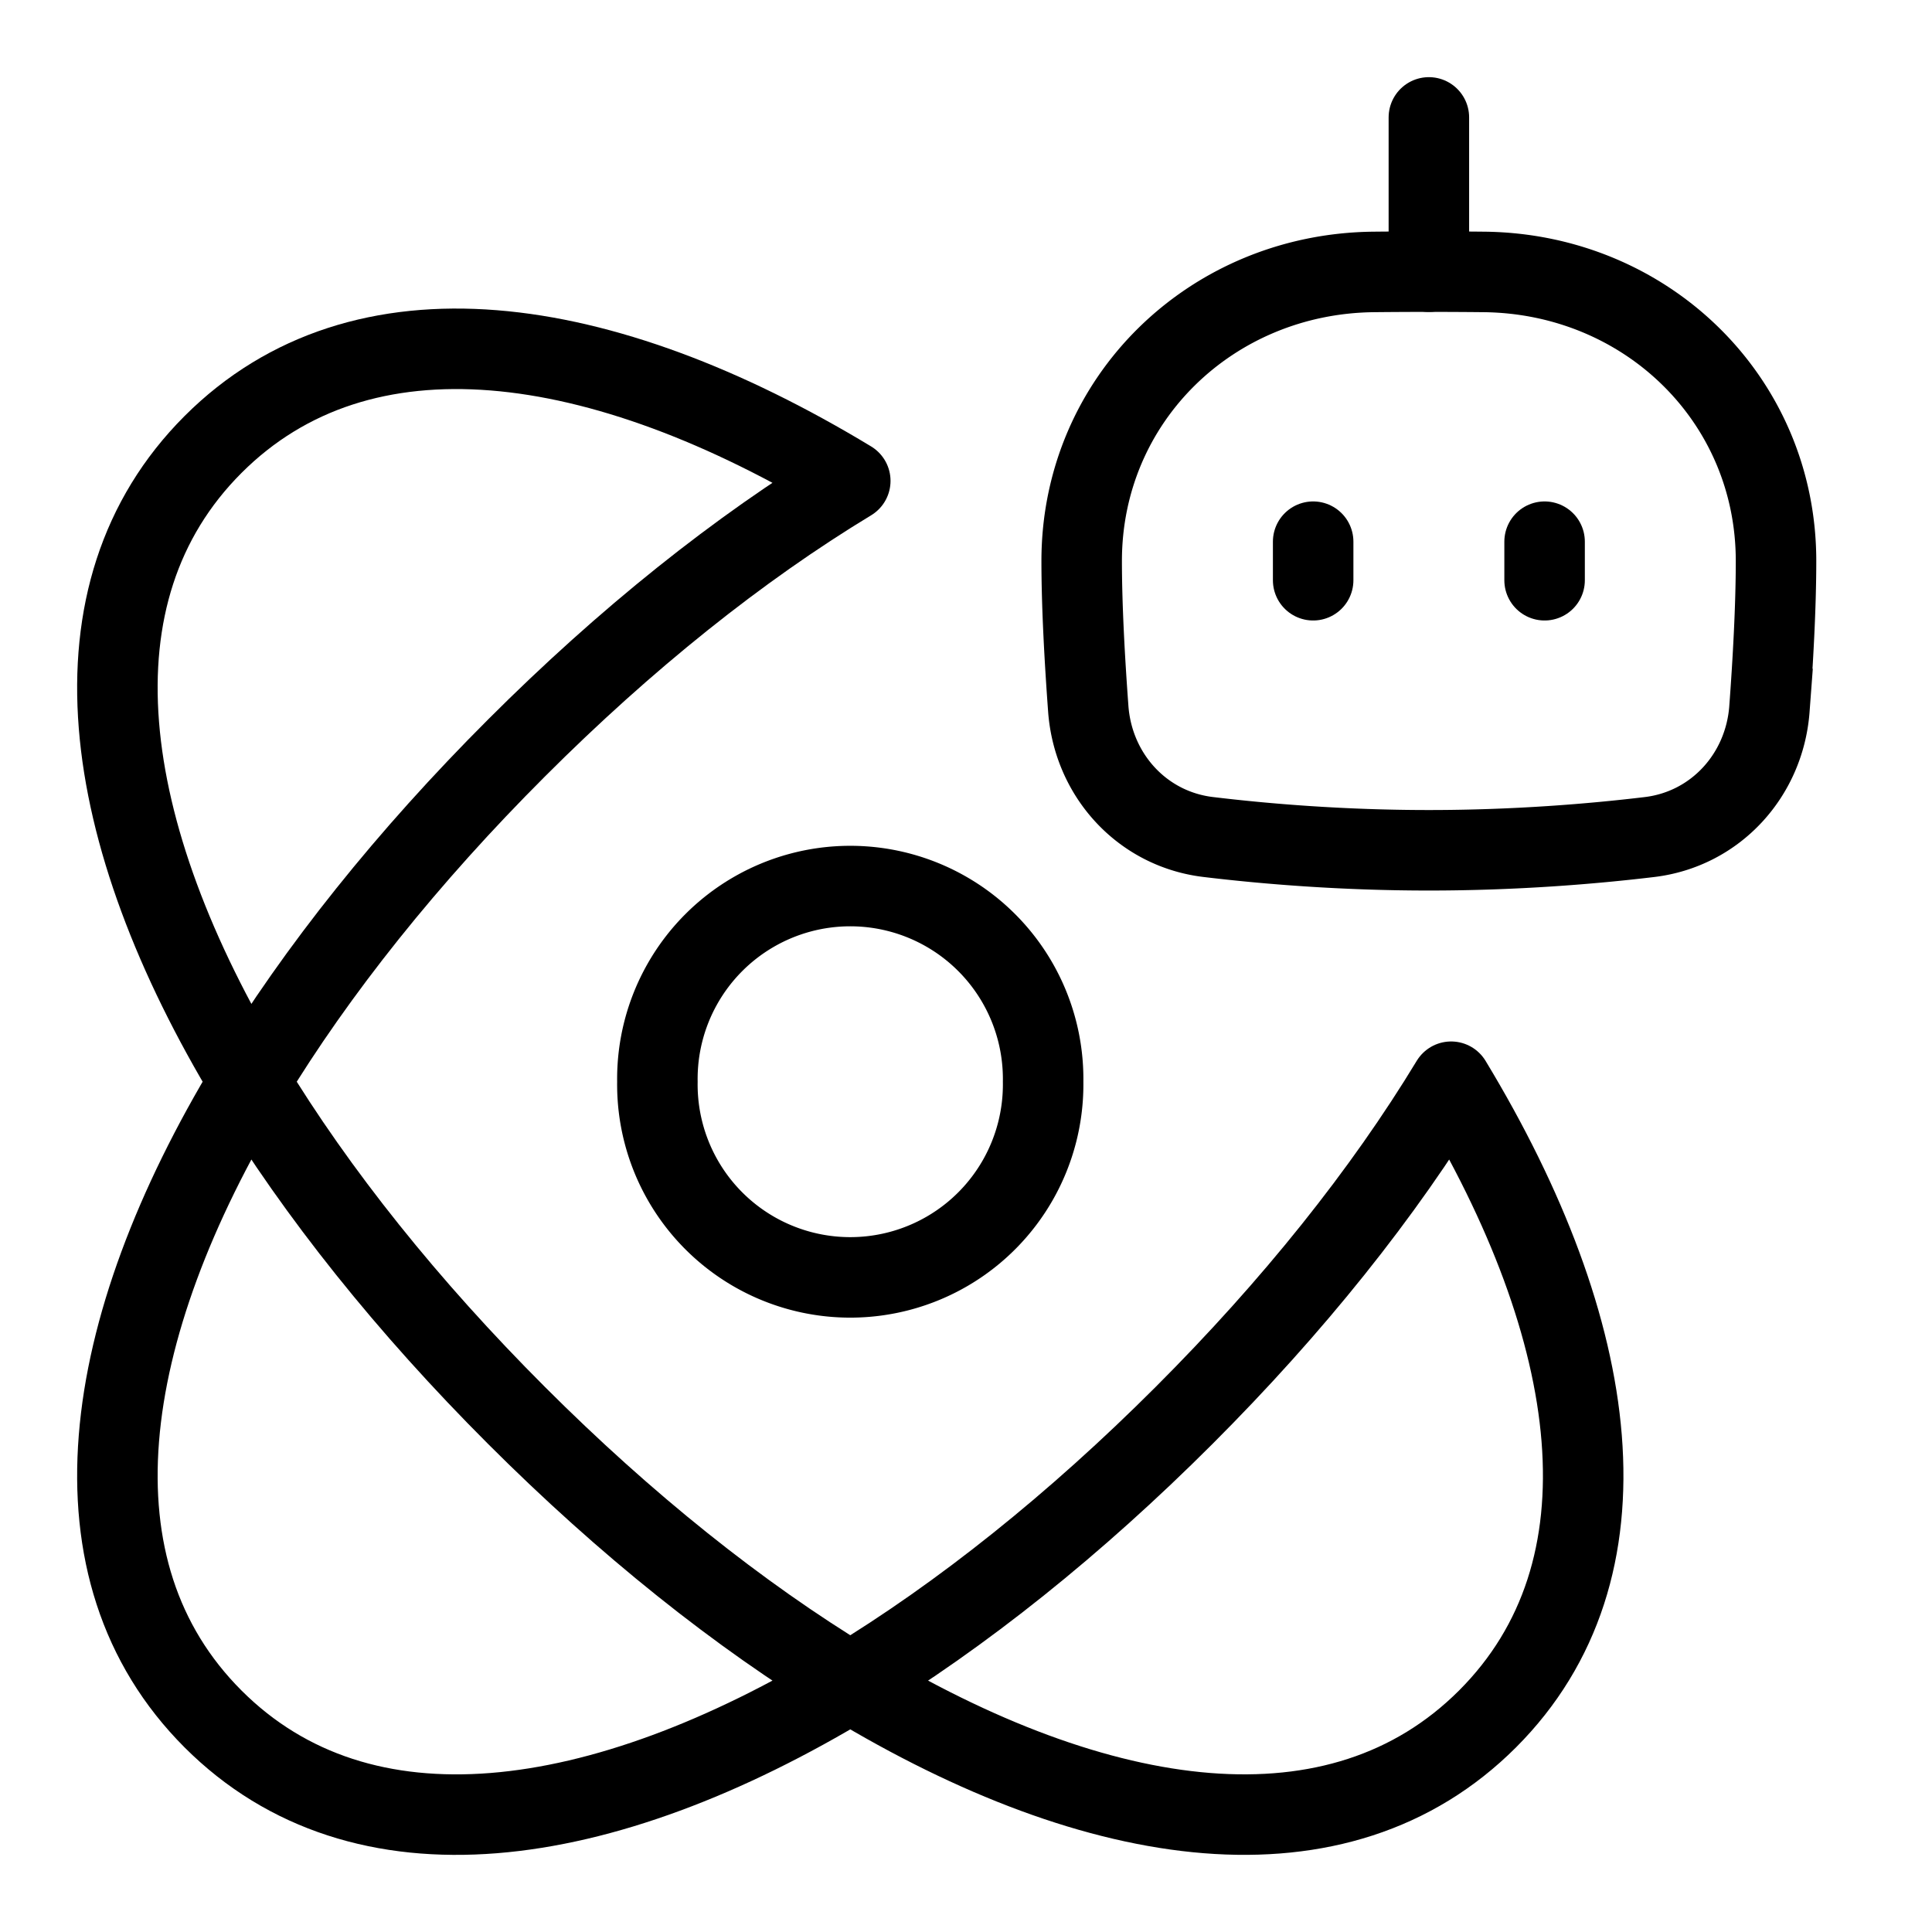 <svg xmlns="http://www.w3.org/2000/svg" fill="none" viewBox="-1 -1 48 48" height="48" width="48"><g id="ai-science-robot--atom-scientific-experiment-artificial-intelligence-ai"><path id="Rectangle 1096" stroke="#000" d="M42.961 16.614c-0.123 1.646 -1.338 2.984 -2.979 3.182C38.554 19.967 36.651 20.125 34.5 20.125s-4.053 -0.158 -5.483 -0.33c-1.641 -0.197 -2.856 -1.535 -2.979 -3.182 -0.086 -1.173 -0.164 -2.53 -0.164 -3.676 0 -4.023 3.234 -7.14 7.257 -7.181a136.313 136.313 0 0 1 2.735 0C39.891 5.797 43.125 8.914 43.125 12.938c0 1.145 -0.077 2.503 -0.164 3.676Z" stroke-width="2"></path><path id="Vector 857" stroke="#000" stroke-linecap="round" stroke-linejoin="round" d="m34.5 1.917 0 3.833" stroke-width="2"></path><path id="Vector 858" stroke="#000" stroke-linecap="round" stroke-linejoin="round" d="m31.625 12.458 0 0.958" stroke-width="2"></path><path id="Vector 859" stroke="#000" stroke-linecap="round" stroke-linejoin="round" d="m37.375 12.458 0 0.958" stroke-width="2"></path><path id="Ellipse 22" stroke="#000" stroke-linecap="round" stroke-linejoin="round" d="M15.333 25.875a4.792 4.792 0 1 0 9.583 0 4.792 4.792 0 1 0 -9.583 0" stroke-width="2"></path><path id="Exclude" stroke="#000" stroke-linecap="round" stroke-linejoin="round" d="M5.197 25.875C1.441 19.671 0.607 13.731 4.293 10.043c3.688 -3.687 9.627 -2.852 15.832 0.904 -2.77 1.677 -5.594 3.937 -8.292 6.636C9.133 20.281 6.874 23.104 5.197 25.875Zm0 0C1.441 32.079 0.607 38.019 4.293 41.707c3.688 3.687 9.627 2.852 15.832 -0.904M5.197 25.875c1.677 2.77 3.937 5.594 6.636 8.292 2.699 2.699 5.522 4.958 8.292 6.636m0 0c6.204 3.756 12.144 4.59 15.832 0.904 3.687 -3.688 2.852 -9.627 -0.904 -15.832 -1.677 2.77 -3.937 5.594 -6.636 8.292 -2.699 2.699 -5.522 4.958 -8.292 6.636Z" stroke-width="2"></path></g></svg>
